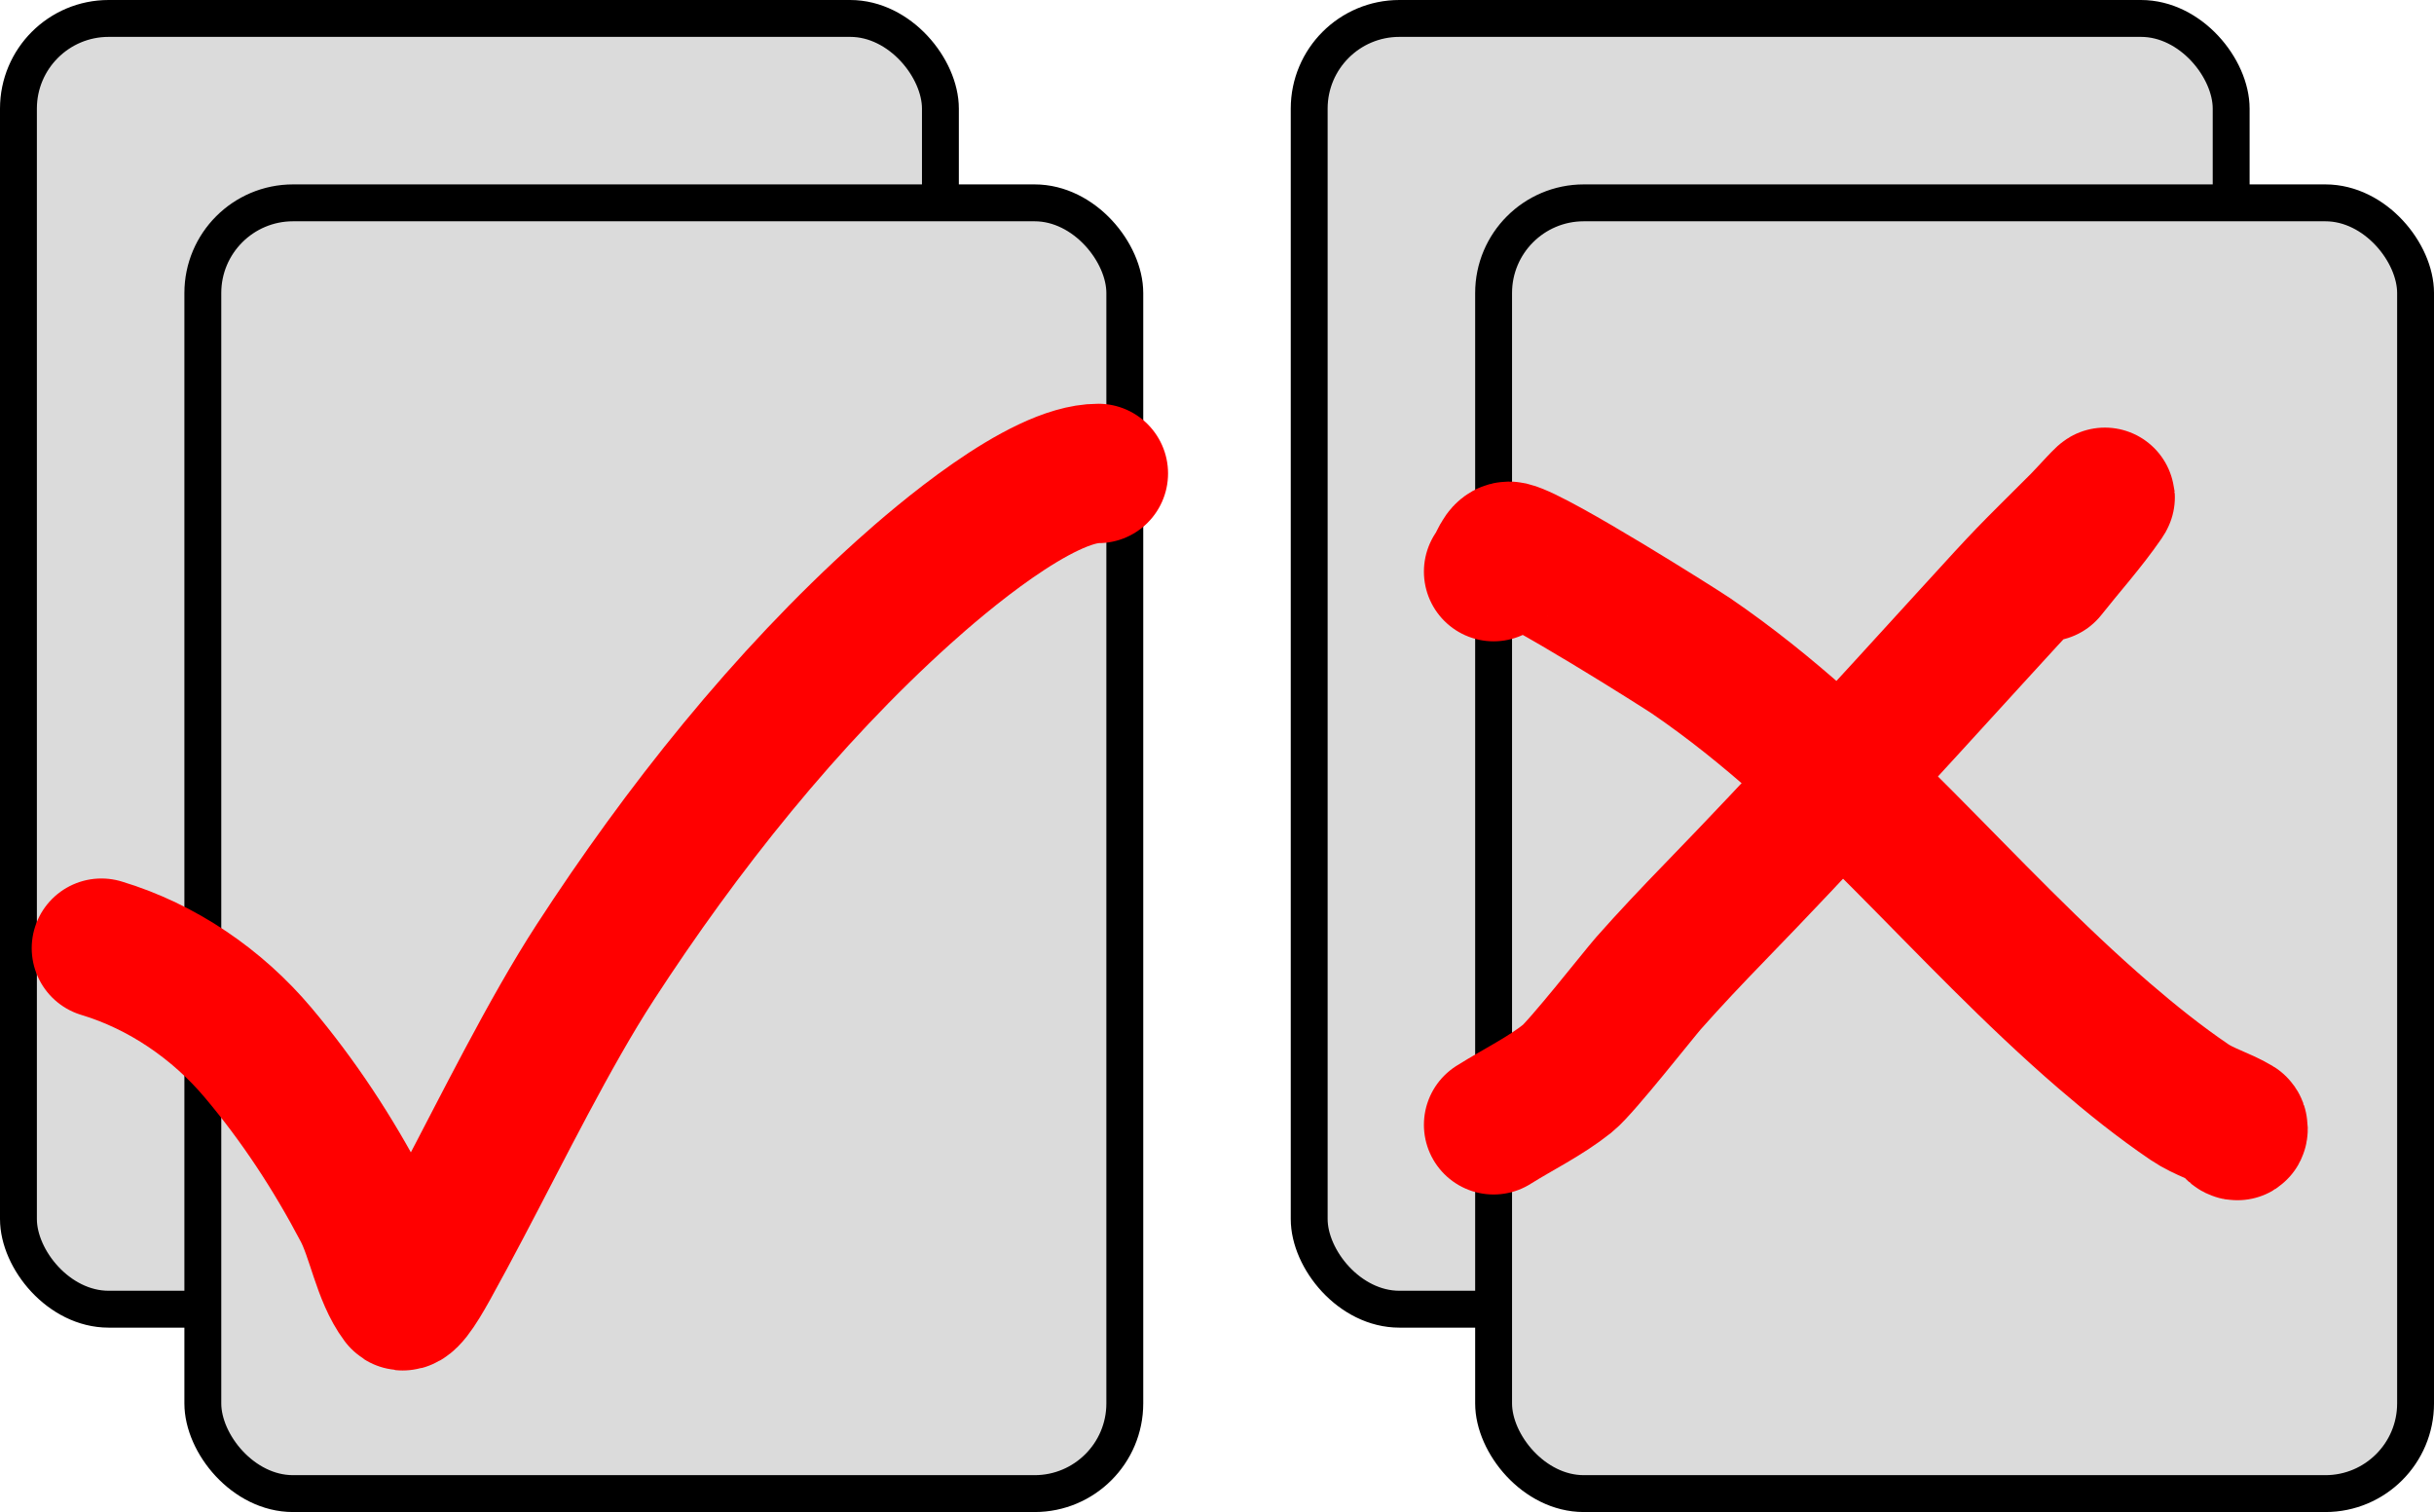 <?xml version="1.0" encoding="UTF-8" standalone="no"?>
<!-- Created with Inkscape (http://www.inkscape.org/) -->

<svg
   width="174.625mm"
   height="108.479mm"
   viewBox="0 0 174.625 108.479"
   version="1.1"
   id="svg1299"
   inkscape:version="1.1 (c68e22c387, 2021-05-23)"
   sodipodi:docname="4-intercept.svg"
   xmlns:inkscape="http://www.inkscape.org/namespaces/inkscape"
   xmlns:sodipodi="http://sodipodi.sourceforge.net/DTD/sodipodi-0.dtd"
   xmlns="http://www.w3.org/2000/svg"
   xmlns:svg="http://www.w3.org/2000/svg">
  <sodipodi:namedview
     id="namedview1301"
     pagecolor="#ffffff"
     bordercolor="#111111"
     borderopacity="1"
     inkscape:pageshadow="0"
     inkscape:pageopacity="0"
     inkscape:pagecheckerboard="1"
     inkscape:document-units="mm"
     showgrid="false"
     inkscape:zoom="0.62003367"
     inkscape:cx="95.156123"
     inkscape:cy="758.82976"
     inkscape:current-layer="layer1" />
  <defs
     id="defs1296" />
  <g
     inkscape:label="Layer 1"
     inkscape:groupmode="layer"
     id="layer1"
     transform="translate(-79.963,52.533)">
    <g
       id="g2979"
       transform="translate(-738.922,-236.418)">
      <rect
         style="fill:#dbdbdb;fill-opacity:1;stroke:#000000;stroke-width:2.646;paint-order:stroke fill markers"
         id="rect1540-9-4"
         width="66.146"
         height="92.604"
         x="912.812"
         y="185.208"
         ry="6.471" />
      <rect
         style="fill:#dbdbdb;fill-opacity:1;stroke:#000000;stroke-width:2.646;paint-order:stroke fill markers"
         id="rect1540-9-02"
         width="66.146"
         height="92.604"
         x="926.042"
         y="198.438"
         ry="6.471" />
    </g>
    <g
       id="g4763-4"
       style="stroke:#ff0000;stroke-width:10;stroke-linecap:round;stroke-miterlimit:4;stroke-dasharray:none;stroke-opacity:1"
       transform="translate(54.828,-157.043)">
      <path
         style="fill:none;stroke:#ff0000;stroke-width:10;stroke-linecap:round;stroke-linejoin:miter;stroke-miterlimit:4;stroke-dasharray:none;stroke-opacity:1"
         d="m 132.292,145.521 c 0.407,-0.483 0.607,-1.591 1.222,-1.449 1.815,0.418 12.219,6.999 12.943,7.493 11.195,7.645 19.429,18.462 29.632,27.248 1.962,1.689 3.988,3.315 6.131,4.768 1.05,0.713 2.318,1.05 3.406,1.703 0.097,0.058 0.112,0.361 0,0.341 -0.193,-0.035 -0.278,-0.278 -0.417,-0.417"
         id="path4487-7" />
      <path
         style="fill:none;stroke:#ff0000;stroke-width:10;stroke-linecap:round;stroke-linejoin:miter;stroke-miterlimit:4;stroke-dasharray:none;stroke-opacity:1"
         d="m 132.292,185.208 c 1.77,-1.11 3.675,-2.029 5.309,-3.33 0.976,-0.777 5.189,-6.132 5.79,-6.812 1.543,-1.745 3.146,-3.437 4.768,-5.109 6.289,-6.479 12.307,-13.081 18.392,-19.755 4.388,-4.813 3.732,-4.073 7.834,-8.174 0.568,-0.568 2.158,-2.364 1.703,-1.703 -1.253,1.818 -2.739,3.463 -4.109,5.195"
         id="path4489-9" />
    </g>
    <g
       id="g2878-38"
       transform="translate(-394.964,-249.647)">
      <rect
         style="fill:#dbdbdb;fill-opacity:1;stroke:#000000;stroke-width:2.646;paint-order:stroke fill markers"
         id="rect1540-9-62-49"
         width="66.146"
         height="92.604"
         x="476.25"
         y="198.437"
         ry="6.471" />
      <rect
         style="fill:#dbdbdb;fill-opacity:1;stroke:#000000;stroke-width:2.646;paint-order:stroke fill markers"
         id="rect1540-9-3-7"
         width="66.146"
         height="92.604"
         x="489.479"
         y="211.667"
         ry="6.471" />
      <path
         style="fill:none;stroke:#ff0000;stroke-width:10;stroke-linecap:round;stroke-linejoin:miter;stroke-miterlimit:4;stroke-dasharray:none;stroke-opacity:1"
         d="m 482.202,265.14 c 4.366,1.315 8.311,4.015 11.24,7.493 2.928,3.477 5.373,7.212 7.493,11.24 1.008,1.915 1.41,4.718 2.725,6.471 0.347,0.462 1.176,-0.823 2.044,-2.384 0.814,-1.465 1.602,-2.945 2.384,-4.428 2.851,-5.402 6.268,-12.335 9.537,-17.37 6.205,-9.559 13.65,-18.927 22.139,-26.567 2.589,-2.33 9.798,-8.515 13.964,-8.515"
         id="path5372-7-1" />
    </g>
  </g>
</svg>
